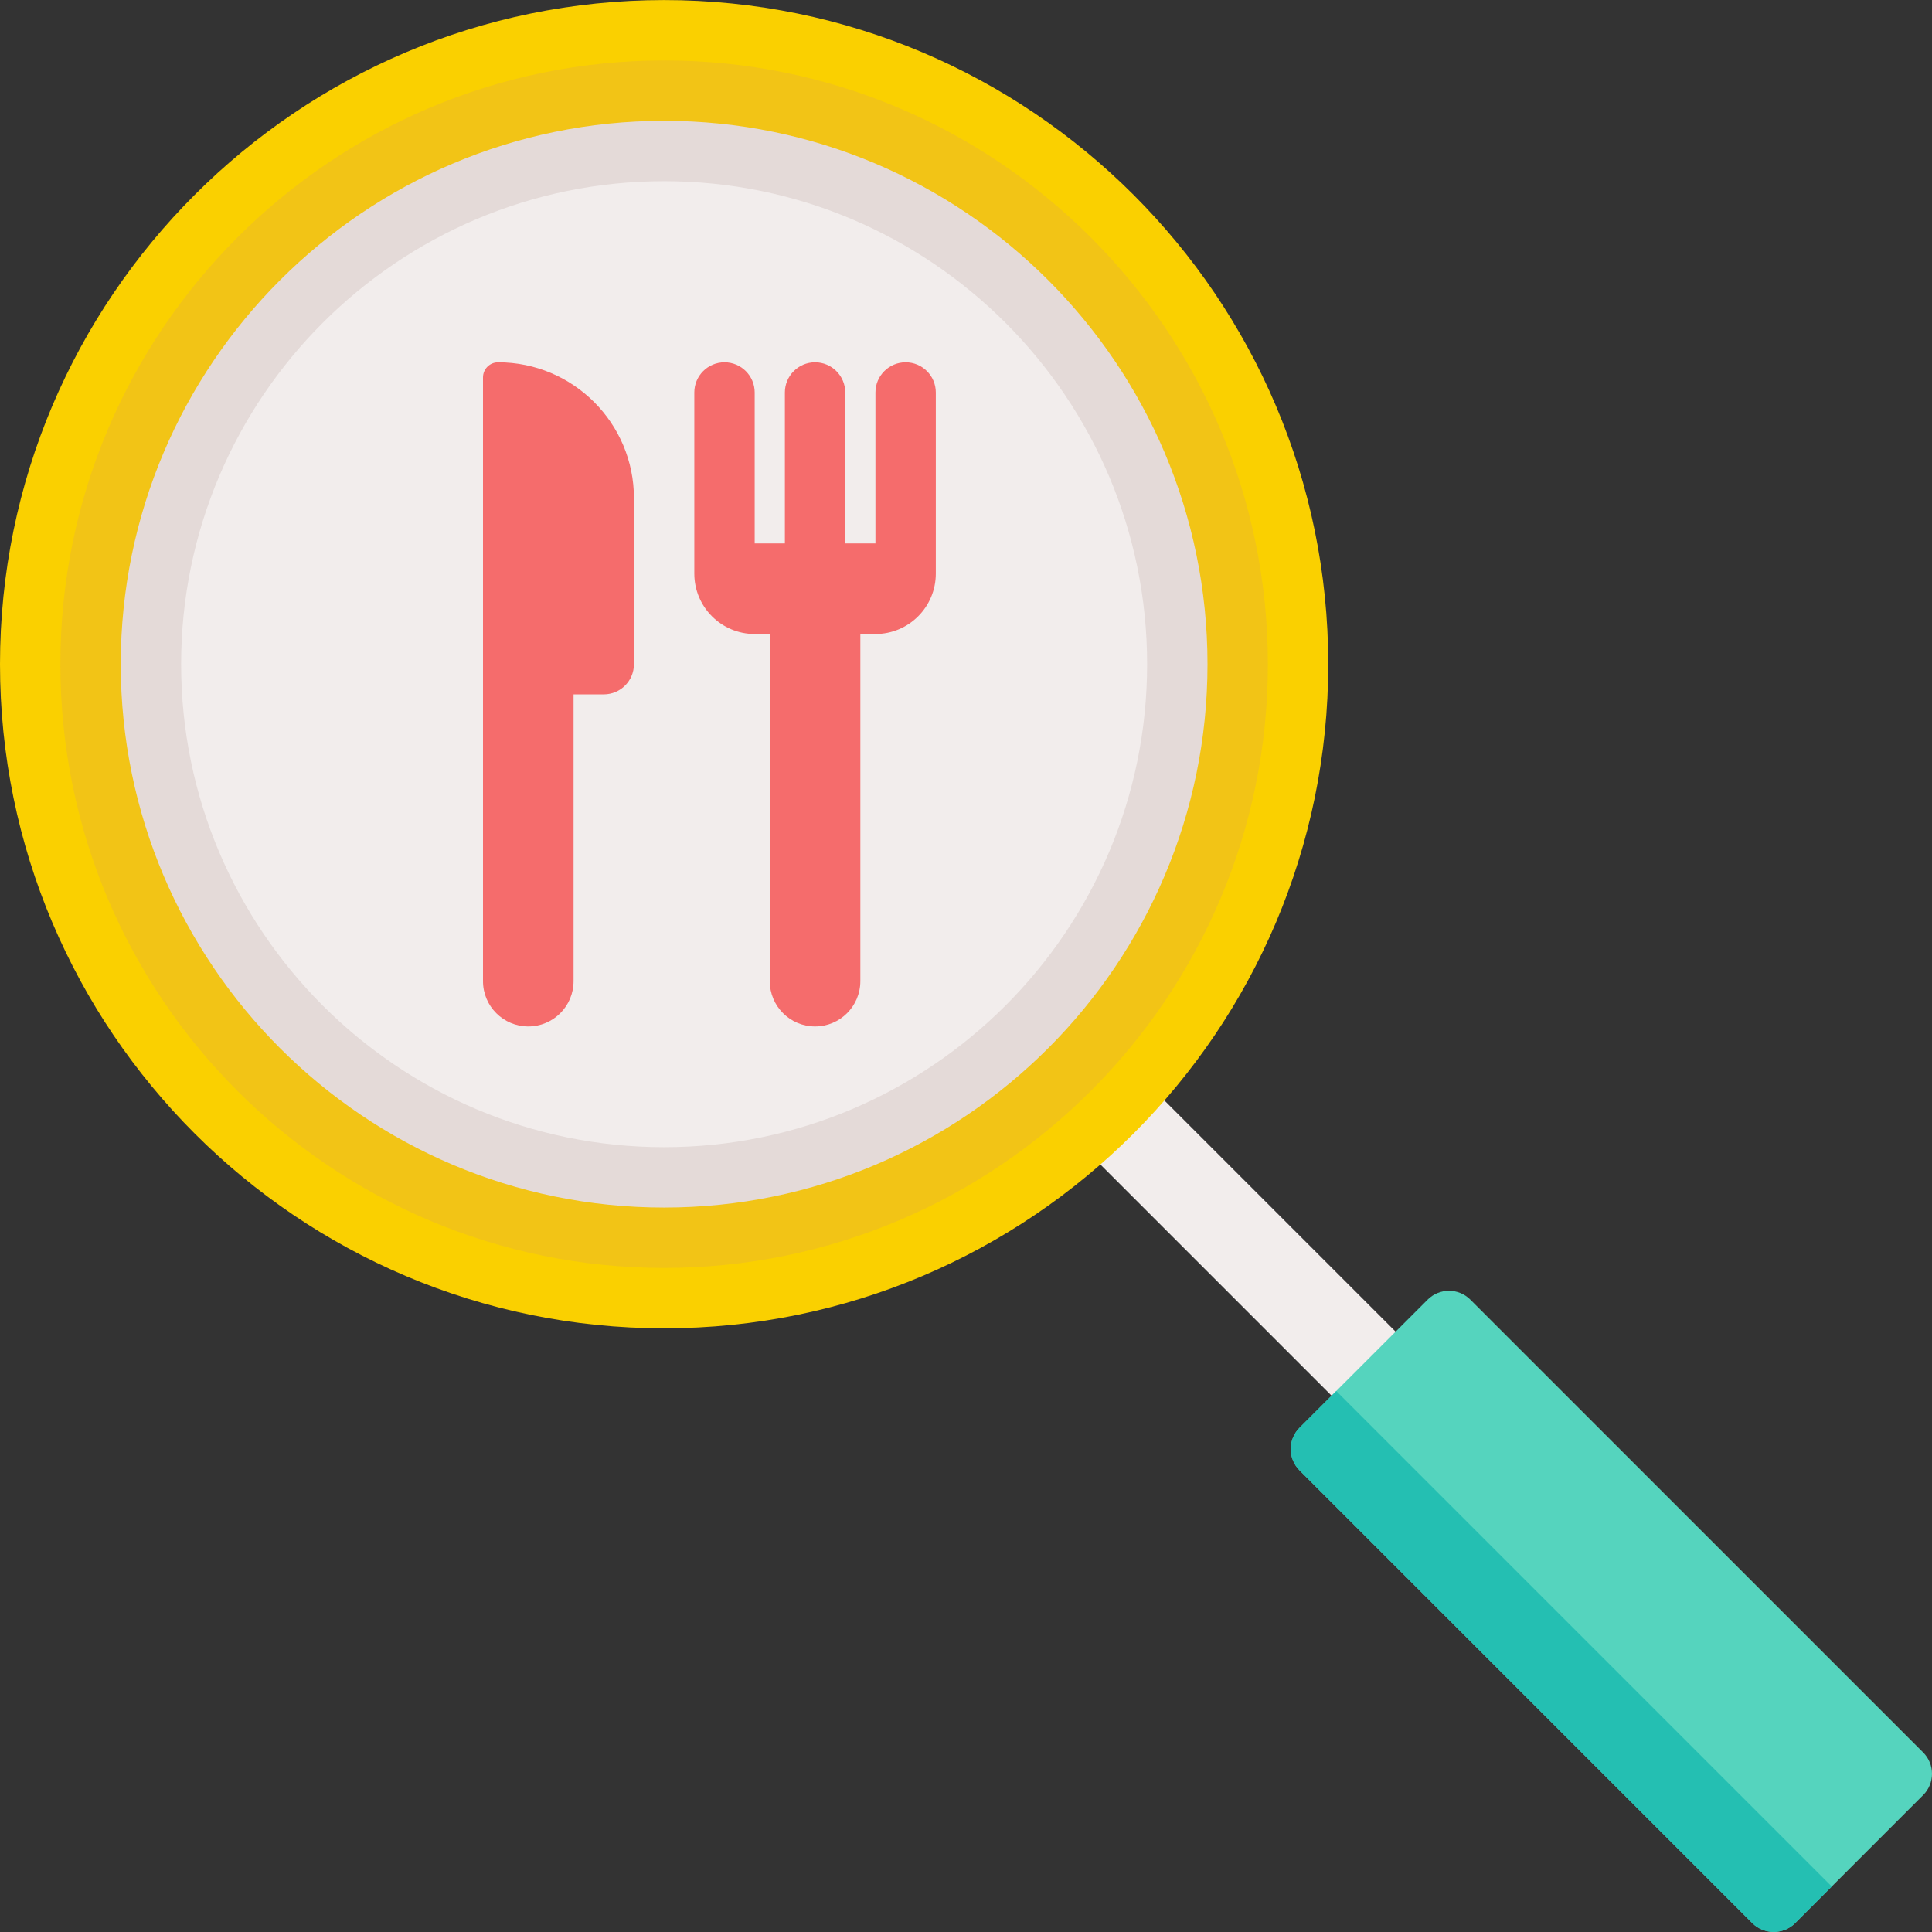 <?xml version="1.0" encoding="iso-8859-1"?>
<!-- Generator: Adobe Illustrator 19.0.0, SVG Export Plug-In . SVG Version: 6.00 Build 0)  -->
<svg version="1.1" id="Capa_1" xmlns="http://www.w3.org/2000/svg" xmlns:xlink="http://www.w3.org/1999/xlink" x="0px" y="0px"
	 viewBox="0 0 512 512" style="enable-background:new 0 0 512 512;" xml:space="preserve">
<rect x="0" y="0" width="512" height="512" fill="#333333" stroke="none"/>
<path style="fill:#F2EDEC;" d="M376.485,359.531l-104-104c-4.687-4.687-12.284-4.687-16.971,0c-4.686,4.687-4.686,12.284,0,16.971
	l104,104c2.343,2.343,5.414,3.515,8.485,3.515s6.142-1.171,8.485-3.515C381.171,371.815,381.171,364.217,376.485,359.531z"/>
<path style="fill:#55D4BE;" d="M509.657,464.418l-120-120c-3.124-3.124-8.189-3.124-11.313,0l-33.941,33.941
	c-3.125,3.124-3.125,8.189,0,11.313l120,120c3.082,3.082,8.231,3.082,11.313,0l33.941-33.941
	C512.781,472.607,512.781,467.542,509.657,464.418z"/>
<path style="fill:#24BFB2;" d="M354.123,368.638l-9.721,9.721c-3.125,3.124-3.125,8.189,0,11.313l120,120
	c3.082,3.082,8.231,3.082,11.313,0l9.721-9.721L354.123,368.638z"/>
<path style="fill:#FAD000;" d="M176,0.016c-97.047,0-176,78.953-176,176s78.953,176,176,176s176-78.953,176-176
	S273.047,0.016,176,0.016z"/>
<path style="fill:#F2C416;" d="M176,16.016c-88.224,0-160,71.776-160,160s71.776,160,160,160s160-71.776,160-160
	S264.224,16.016,176,16.016z"/>
<path style="fill:#E4DAD8;" d="M176,32.016c-79.402,0-144,64.598-144,144s64.598,144,144,144s144-64.598,144-144
	S255.402,32.016,176,32.016z"/>
<path style="fill:#F2EDEC;" d="M176,48.016c-70.579,0-128,57.421-128,128s57.421,128,128,128s128-57.421,128-128
	S246.579,48.016,176,48.016z"/>
<g>
	<path style="fill:#F56C6C;" d="M132,96.016L132,96.016c-2.209,0-4,1.791-4,4v160c0,6.627,5.373,12,12,12l0,0
		c6.627,0,12-5.373,12-12v-76h8c4.418,0,8-3.582,8-8v-44C168,112.134,151.882,96.016,132,96.016z"/>
	<path style="fill:#F56C6C;" d="M240,96.016c-4.418,0-8,3.582-8,8v40h-8v-40c0-4.418-3.582-8-8-8s-8,3.582-8,8v40h-8v-40
		c0-4.418-3.582-8-8-8s-8,3.582-8,8v48c0,8.837,7.163,16,16,16h4v92c0,6.627,5.373,12,12,12s12-5.373,12-12v-92h4
		c8.837,0,16-7.163,16-16v-48C248,99.598,244.418,96.016,240,96.016z"/>
</g>
<g>
</g>
<g>
</g>
<g>
</g>
<g>
</g>
<g>
</g>
<g>
</g>
<g>
</g>
<g>
</g>
<g>
</g>
<g>
</g>
<g>
</g>
<g>
</g>
<g>
</g>
<g>
</g>
<g>
</g>
</svg>
